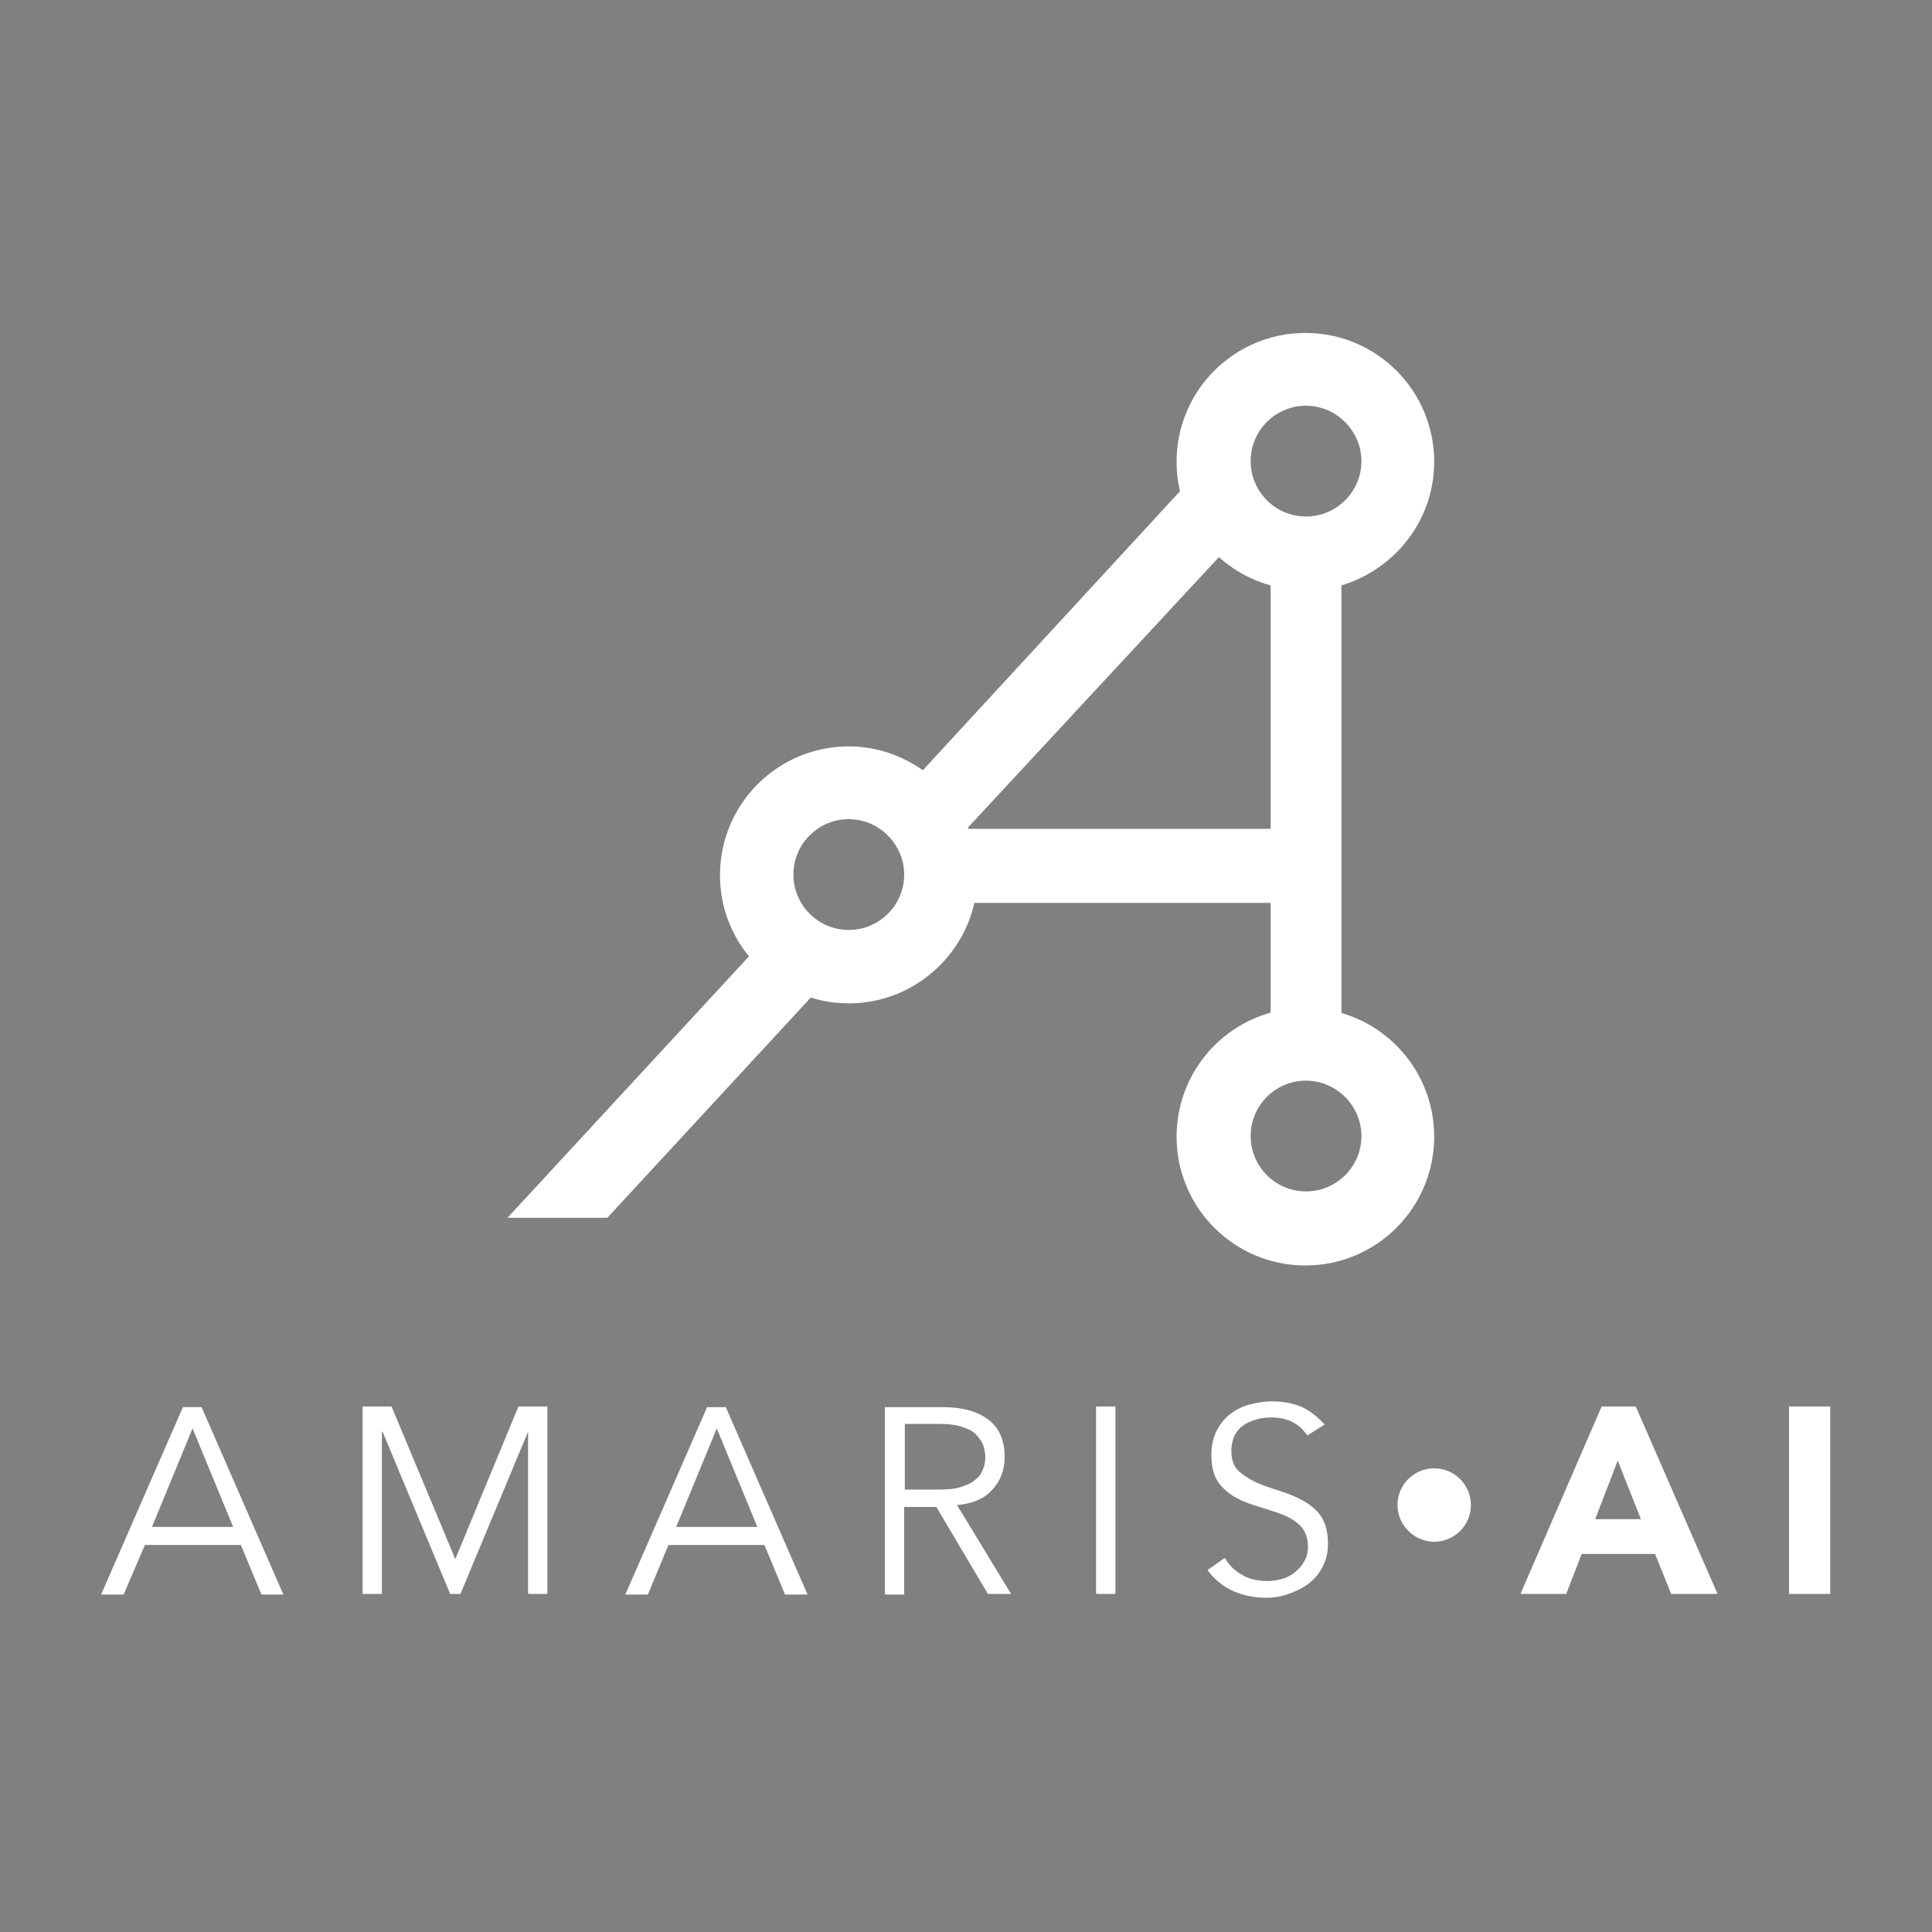 <?xml version="1.0" encoding="utf-8"?>
<!-- Generator: Adobe Illustrator 22.0.1, SVG Export Plug-In . SVG Version: 6.00 Build 0)  -->
<svg version="1.1" id="Layer_1" 
	xmlns="http://www.w3.org/2000/svg" 
	xmlns:xlink="http://www.w3.org/1999/xlink" x="0px" y="0px" viewBox="0 0 300 300" style="enable-background:new 0 0 300 300;" xml:space="preserve">
	<rect x="0" y="0" width="300" height="300" fill="#808080" stroke="none"/>
	<style type="text/css">
	.st0{fill:#FFFFFF;}
	.st1{fill:#231F20;}
	.st2{fill:none;stroke:#231F20;stroke-width:18.896;}
	</style>
	<g>
		<g>
			<path class="st0" d="M277.8,247.5h6.4v-29.1h-6.4V247.5z M254.8,235.9h-7.1l3.5-9.1L254.8,235.9z M236.1,247.5h7.1l2.4-6.2H257
			l2.5,6.2h7.2L254,218.4h-5.3L236.1,247.5z M205.7,221.2c-1.2-1.3-2.4-2.2-3.7-2.8c-1.3-0.5-2.8-0.8-4.5-0.8
			c-1.2,0-2.3,0.2-3.5,0.5c-1.1,0.3-2.1,0.8-3,1.5c-0.9,0.7-1.6,1.6-2.1,2.6c-0.5,1-0.8,2.3-0.8,3.7c0,1.3,0.2,2.5,0.6,3.4
			c0.4,0.9,1,1.6,1.7,2.2c0.7,0.6,1.5,1.1,2.4,1.5c0.9,0.4,1.8,0.7,2.8,1c0.9,0.3,1.9,0.6,2.8,0.9c0.9,0.3,1.7,0.7,2.4,1.1
			c0.7,0.5,1.3,1,1.7,1.7c0.4,0.7,0.6,1.5,0.6,2.5c0,0.9-0.2,1.6-0.6,2.3c-0.4,0.7-0.9,1.2-1.5,1.7c-0.6,0.5-1.3,0.8-2,1
			c-0.7,0.2-1.5,0.3-2.2,0.3c-1.5,0-2.9-0.3-4-1c-1.1-0.6-2-1.5-2.6-2.6l-2.7,1.9c1.1,1.5,2.5,2.6,4.1,3.3c1.6,0.7,3.3,1,5.1,1
			c1.2,0,2.3-0.2,3.4-0.6c1.1-0.4,2.2-0.9,3.1-1.6c0.9-0.7,1.7-1.6,2.2-2.7c0.6-1.1,0.8-2.2,0.8-3.6c0-1.8-0.4-3.1-1.1-4.2
			c-0.7-1-1.7-1.8-2.8-2.4c-1.1-0.6-2.3-1.1-3.6-1.5c-1.3-0.4-2.5-0.8-3.6-1.3c-1.1-0.5-2-1.1-2.8-1.8c-0.7-0.7-1.1-1.7-1.1-3.1
			c0-0.9,0.2-1.7,0.5-2.4c0.4-0.7,0.8-1.2,1.4-1.6c0.6-0.4,1.3-0.7,2-0.9c0.7-0.2,1.5-0.3,2.3-0.3c2.5,0,4.3,0.9,5.6,2.8
			L205.7,221.2z M173.2,218.4h-3v29.1h3V218.4z M140.5,234h4.9l8,13.5h3.6l-8.4-13.8c2.4-0.2,4.3-1,5.5-2.4c1.3-1.4,1.9-3.1,1.9-5.1
			c0-2.6-0.9-4.6-2.6-5.8c-1.7-1.3-4.1-1.9-7-1.9h-9v29.1h3V234z M140.5,221.1h5.3c1.3,0,2.4,0.1,3.4,0.4c0.9,0.3,1.7,0.6,2.2,1.1
			c0.5,0.5,0.9,1,1.2,1.6c0.2,0.6,0.4,1.3,0.4,2c0,0.7-0.1,1.4-0.4,2c-0.2,0.6-0.6,1.2-1.2,1.6c-0.5,0.5-1.3,0.8-2.2,1.1
			c-0.9,0.3-2,0.4-3.4,0.4h-5.3V221.1z M103.8,239.9h14.9l3.2,7.7h3.5l-12.7-29.1h-2.9l-12.7,29.1h3.5L103.8,239.9z M111.3,221.8
			l6.3,15.3h-12.6L111.3,221.8z M60.8,218.4h-4.5v29.1h3v-25.2h0.1l10.5,25.2h1.6l10.5-25.2H82v25.2h3v-29.1h-4.5l-9.8,23.7
			L60.8,218.4z M22.5,239.9h14.9l3.2,7.7H44l-12.7-29.1h-2.9l-12.7,29.1h3.5L22.5,239.9z M29.9,221.8l6.3,15.3H23.6L29.9,221.8z"/>
			<path class="st0" d="M222.7,239.4c3.1,0,5.7-2.5,5.7-5.7c0-3.1-2.5-5.7-5.7-5.7c-3.1,0-5.7,2.5-5.7,5.7
			C217,236.8,219.6,239.4,222.7,239.4"/>
		</g>
		<g>
			<path class="st0" d="M140.4,135.8c0,4.8-3.9,8.6-8.6,8.6c-4.8,0-8.6-3.9-8.6-8.6c0-4.8,3.9-8.6,8.6-8.6
			C136.5,127.2,140.4,131.1,140.4,135.8 M150.4,128.8c0-0.1-0.1-0.2-0.1-0.3l42.6-45.9l-8.4-7.7l-41.2,44.7
			c-3.3-2.3-7.2-3.7-11.5-3.7c-11,0-20,8.9-20,20c0,4.8,1.7,9.2,4.5,12.6l-37.5,40.6h15.5l31.6-34.2c1.9,0.6,3.8,0.9,5.9,0.9
			c9.5,0,17.5-6.7,19.5-15.6h49.3v-11.5H150.4z"/>
			<path class="st0" d="M211.4,71.6c0,4.8-3.9,8.6-8.6,8.6c-4.8,0-8.6-3.9-8.6-8.6c0-4.8,3.9-8.6,8.6-8.6
			C207.5,63,211.4,66.9,211.4,71.6 M222.7,71.7c0-11-8.9-20-20-20c-11,0-20,8.9-20,20c0,9.2,6.2,16.9,14.6,19.2v71.5h11V90.9
			C216.6,88.4,222.7,80.8,222.7,71.7"/>
			<path class="st1" d="M188.7,78.8"/>
			<path class="st2" d="M188.7,78.8"/>
			<path class="st0" d="M211.4,176.4c0,4.8-3.9,8.6-8.6,8.6c-4.8,0-8.6-3.9-8.6-8.6c0-4.8,3.9-8.6,8.6-8.6
			C207.5,167.8,211.4,171.7,211.4,176.4 M222.7,176.5c0-11-8.9-20-20-20c-11,0-20,8.9-20,20c0,11,8.9,20,20,20
			C213.8,196.5,222.7,187.5,222.7,176.5"/>
		</g>
	</g>
</svg>
